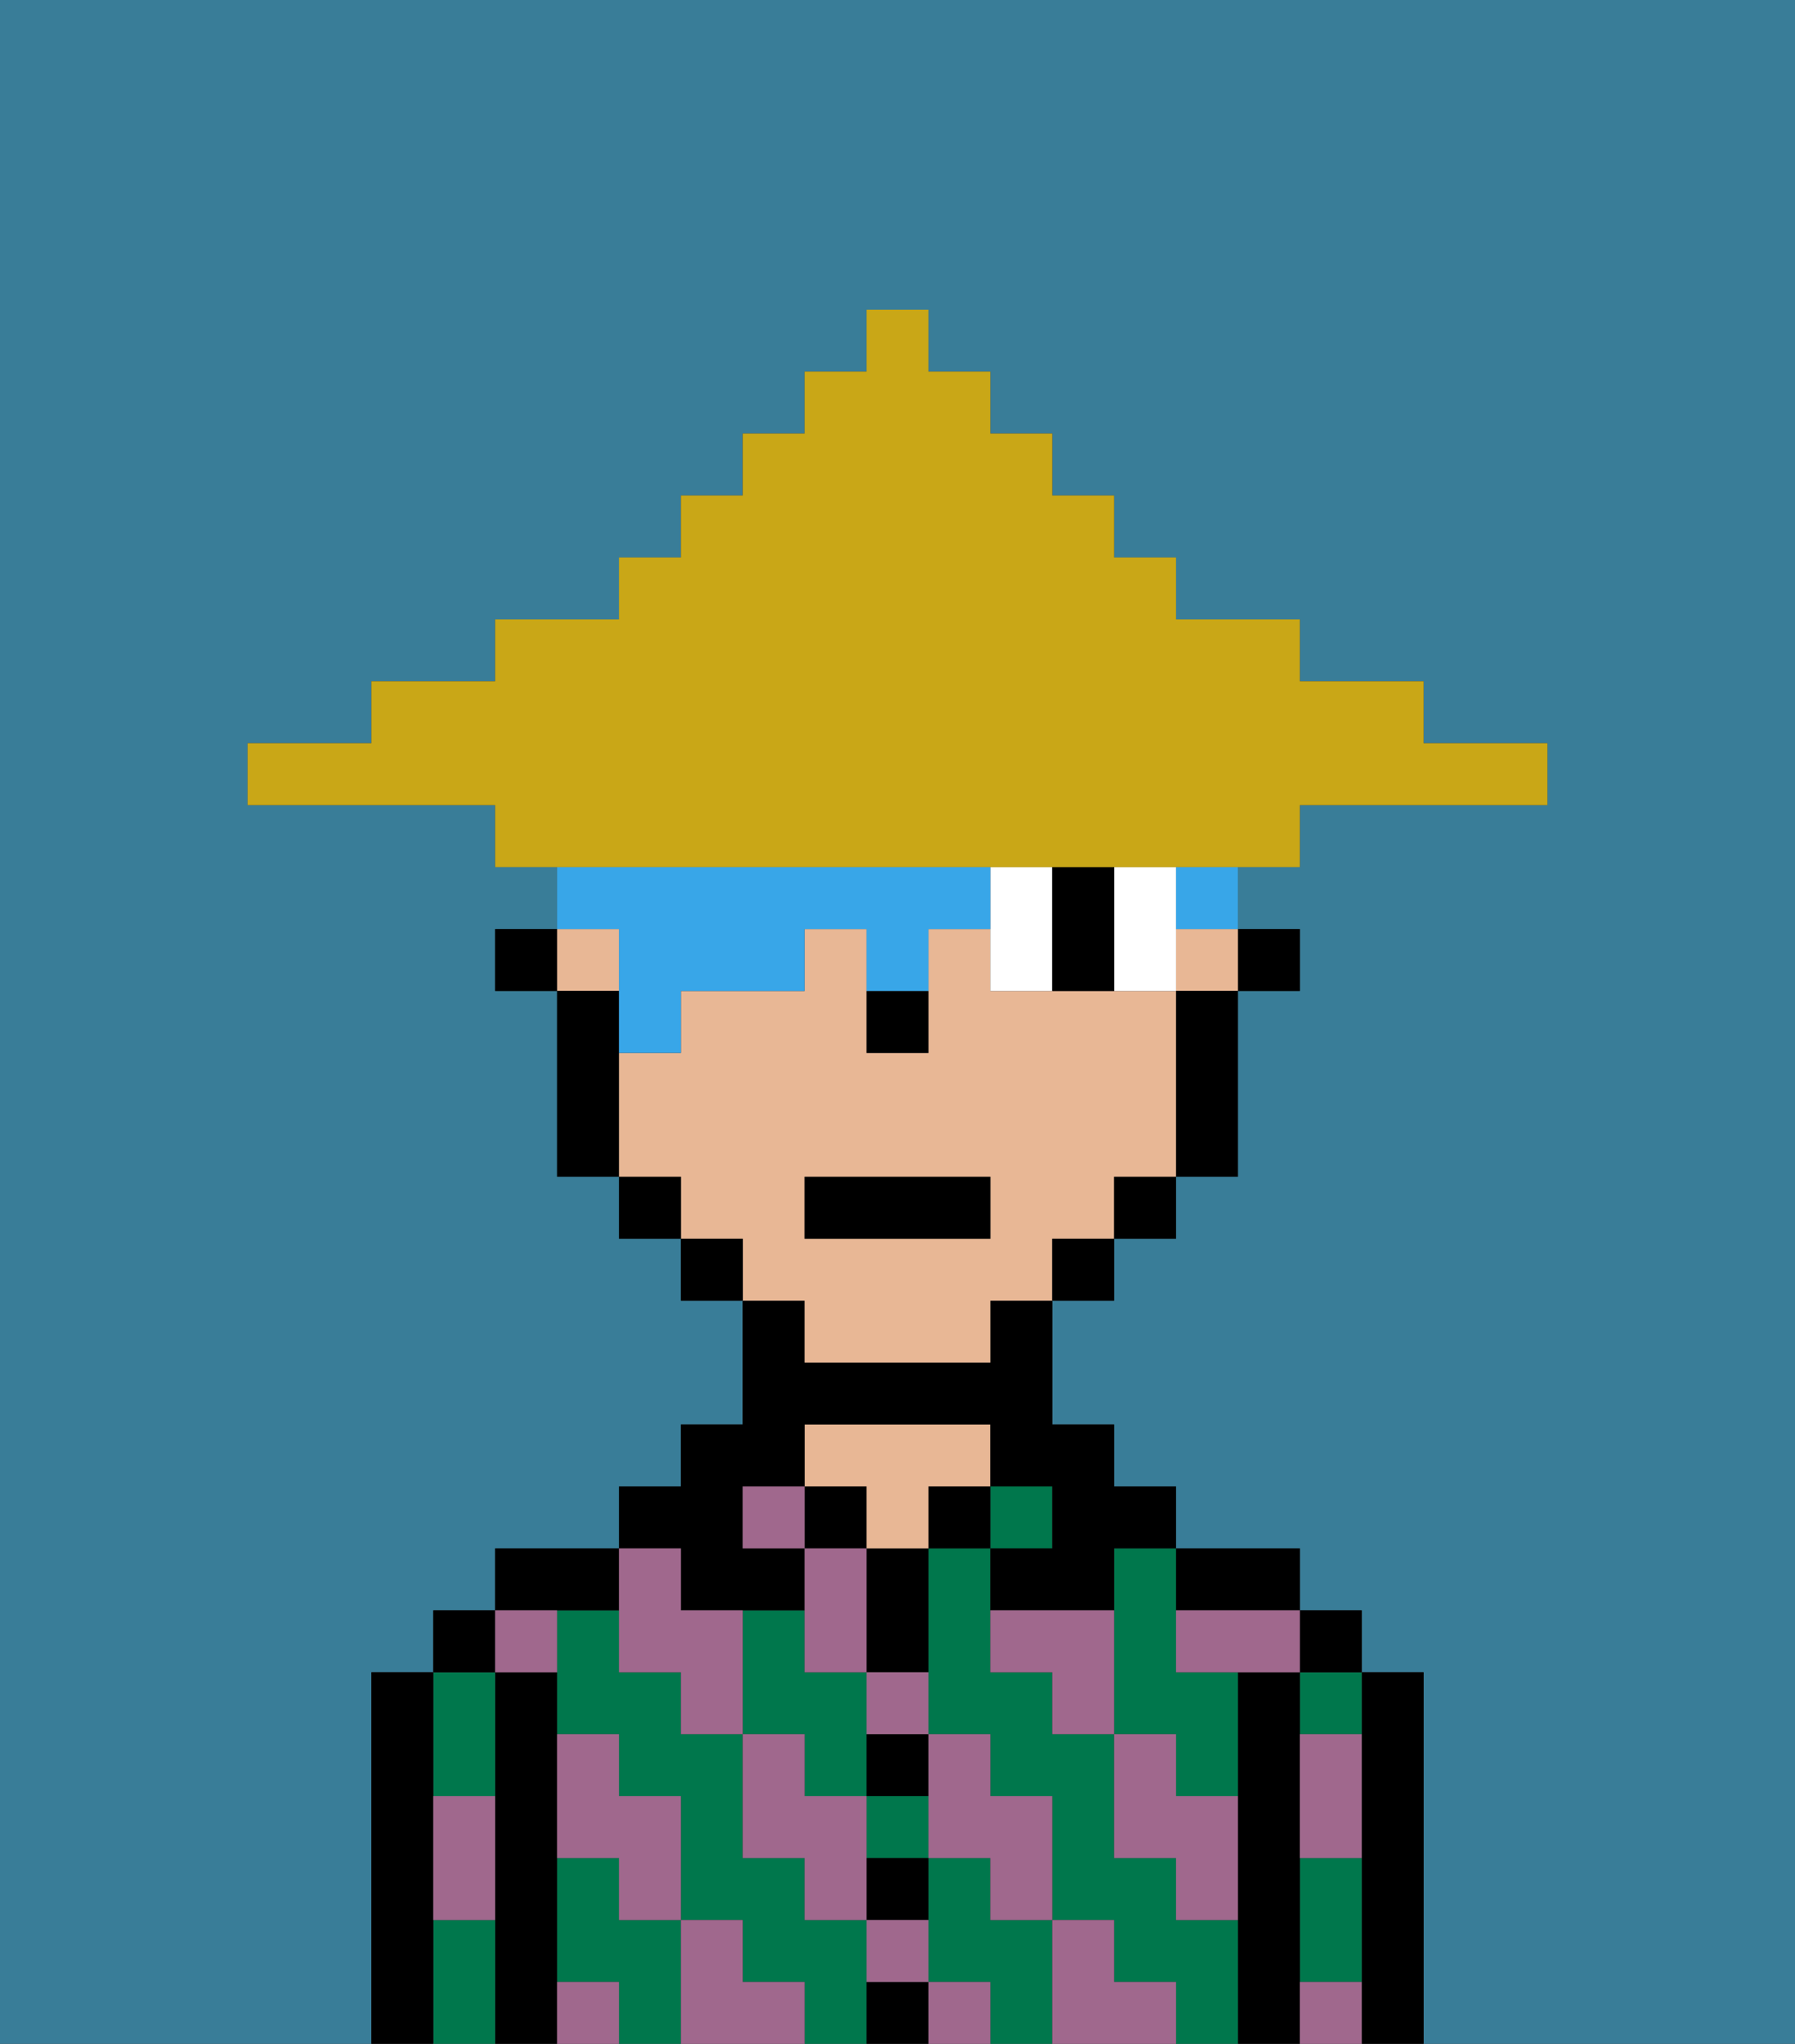 <svg xmlns="http://www.w3.org/2000/svg" viewBox="0 0 29 33"><rect x="0" y="0" width="29" height="33" fill="#333333" stroke="none"/><defs><style>polygon,rect,path{shape-rendering:crispedges;}.ya143-1{fill:#397d98;}.ya143-2{fill:#000000;}.ya143-3{fill:#00774c;}.ya143-4{fill:#e8b795;}.ya143-5{fill:#a0688d;}.ya143-6{fill:#ffffff;}.ya143-7{fill:#38a6e8;}.ya143-8{fill:#c9a717;}</style></defs><path class="ya143-1" d="M6,32V27H7V26H8V25h2V24h1V23h1V21H11V20H10V19H9V16H8V15H9V14H8V13H4V12H6V11H8V10h2V9h1V8h1V7h1V6h1V5h1V6h1V7h1V8h1V9h1v1h2v1h2v1h2v1H21v1H20v1h1v1H20v3H19v1H18v1H17v2h1v1h1v1h2v1h1v1h1v6h6V0H0V33H6Z"/><path class="ya143-2" d="M23,27H22v6h1V27Z"/><path class="ya143-3" d="M21,31v1h1V30H21Z"/><path class="ya143-3" d="M21,28h1V27H21Z"/><rect class="ya143-2" x="21" y="26" width="1" height="1"/><path class="ya143-2" d="M21,31V27H20v6h1V31Z"/><path class="ya143-3" d="M10,31V30H9v2h1v1h1V31Z"/><path class="ya143-3" d="M18,26v2h1v1h1V27H19V25H18Z"/><path class="ya143-3" d="M19,31V30H18V28H17V27H16V25H15v3h1v1h1v2h1v1h1v1h1V31Z"/><path class="ya143-3" d="M14,31H13V30H12V28H11V27H10V26H9v2h1v1h1v2h1v1h1v1h1V31Z"/><path class="ya143-3" d="M13,29h1V27H13V26H12v2h1Z"/><path class="ya143-3" d="M16,31V30H15v2h1v1h1V31Z"/><rect class="ya143-3" x="14" y="29" width="1" height="1"/><path class="ya143-2" d="M20,26h1V25H19v1Z"/><rect class="ya143-3" x="16" y="24" width="1" height="1"/><rect class="ya143-2" x="15" y="24" width="1" height="1"/><path class="ya143-2" d="M14,32v1h1V32Z"/><path class="ya143-2" d="M14,31h1V30H14Z"/><path class="ya143-2" d="M14,29h1V28H14Z"/><path class="ya143-2" d="M14,26v1h1V25H14Z"/><rect class="ya143-2" x="13" y="24" width="1" height="1"/><path class="ya143-4" d="M16,24V23H13v1h1v1h1V24Z"/><path class="ya143-2" d="M11,26h2V25H12V24h1V23h3v1h1v1H16v1h2V25h1V24H18V23H17V21H16v1H13V21H12v2H11v1H10v1h1Z"/><path class="ya143-2" d="M10,26V25H8v1h2Z"/><path class="ya143-2" d="M9,31V27H8v6H9V31Z"/><path class="ya143-3" d="M7,31v2H8V31Z"/><path class="ya143-3" d="M8,29V27H7v2Z"/><rect class="ya143-2" x="7" y="26" width="1" height="1"/><path class="ya143-2" d="M7,30V27H6v6H7V30Z"/><path class="ya143-5" d="M21,29v1h1V28H21Z"/><path class="ya143-5" d="M21,32v1h1V32Z"/><path class="ya143-5" d="M19,26v1h2V26H19Z"/><path class="ya143-5" d="M19,28H18v2h1v1h1V29H19Z"/><path class="ya143-5" d="M16,26v1h1v1h1V26Z"/><path class="ya143-5" d="M18,32V31H17v2h2V32Z"/><path class="ya143-5" d="M15,30h1v1h1V29H16V28H15v2Z"/><path class="ya143-5" d="M14,28h1V27H14Z"/><polygon class="ya143-5" points="14 27 14 26 14 25 13 25 13 26 13 27 14 27"/><path class="ya143-5" d="M14,32h1V31H14Z"/><rect class="ya143-5" x="15" y="32" width="1" height="1"/><path class="ya143-5" d="M14,29H13V28H12v2h1v1h1V29Z"/><rect class="ya143-5" x="12" y="24" width="1" height="1"/><path class="ya143-5" d="M10,27h1v1h1V26H11V25H10v2Z"/><path class="ya143-5" d="M12,32V31H11v2h2V32Z"/><path class="ya143-5" d="M10,30v1h1V29H10V28H9v2Z"/><path class="ya143-5" d="M9,32v1h1V32Z"/><path class="ya143-5" d="M9,27V26H8v1Z"/><path class="ya143-5" d="M7,30v1H8V29H7Z"/><rect class="ya143-2" x="20" y="15" width="1" height="1"/><rect class="ya143-4" x="9" y="15" width="1" height="1"/><path class="ya143-4" d="M13,22h3V21h1V20h1V19h1V16H16V15H15v2H14V15H13v1H11v1H10v2h1v1h1v1h1Zm0-3h3v1H13Z"/><rect class="ya143-4" x="19" y="15" width="1" height="1"/><path class="ya143-2" d="M19,17v2h1V16H19Z"/><rect class="ya143-2" x="18" y="19" width="1" height="1"/><rect class="ya143-2" x="17" y="20" width="1" height="1"/><rect class="ya143-2" x="11" y="20" width="1" height="1"/><rect class="ya143-2" x="10" y="19" width="1" height="1"/><path class="ya143-2" d="M10,16H9v3h1V16Z"/><rect class="ya143-2" x="8" y="15" width="1" height="1"/><path class="ya143-2" d="M14,17h1V16H14Z"/><path class="ya143-6" d="M16,14v2h1V14Z"/><path class="ya143-6" d="M19,14H18v2h1V14Z"/><path class="ya143-2" d="M17,14v2h1V14Z"/><rect class="ya143-2" x="13" y="19" width="3" height="1"/><path class="ya143-7" d="M19,15h1V14H19Z"/><path class="ya143-7" d="M10,16v1h1V16h2V15h1v1h1V15h1V14H9v1h1Z"/><path class="ya143-8" d="M16,14h5V13h4V12H23V11H21V10H19V9H18V8H17V7H16V6H15V5H14V6H13V7H12V8H11V9H10v1H8v1H6v1H4v1H8v1h8Z"/></svg>